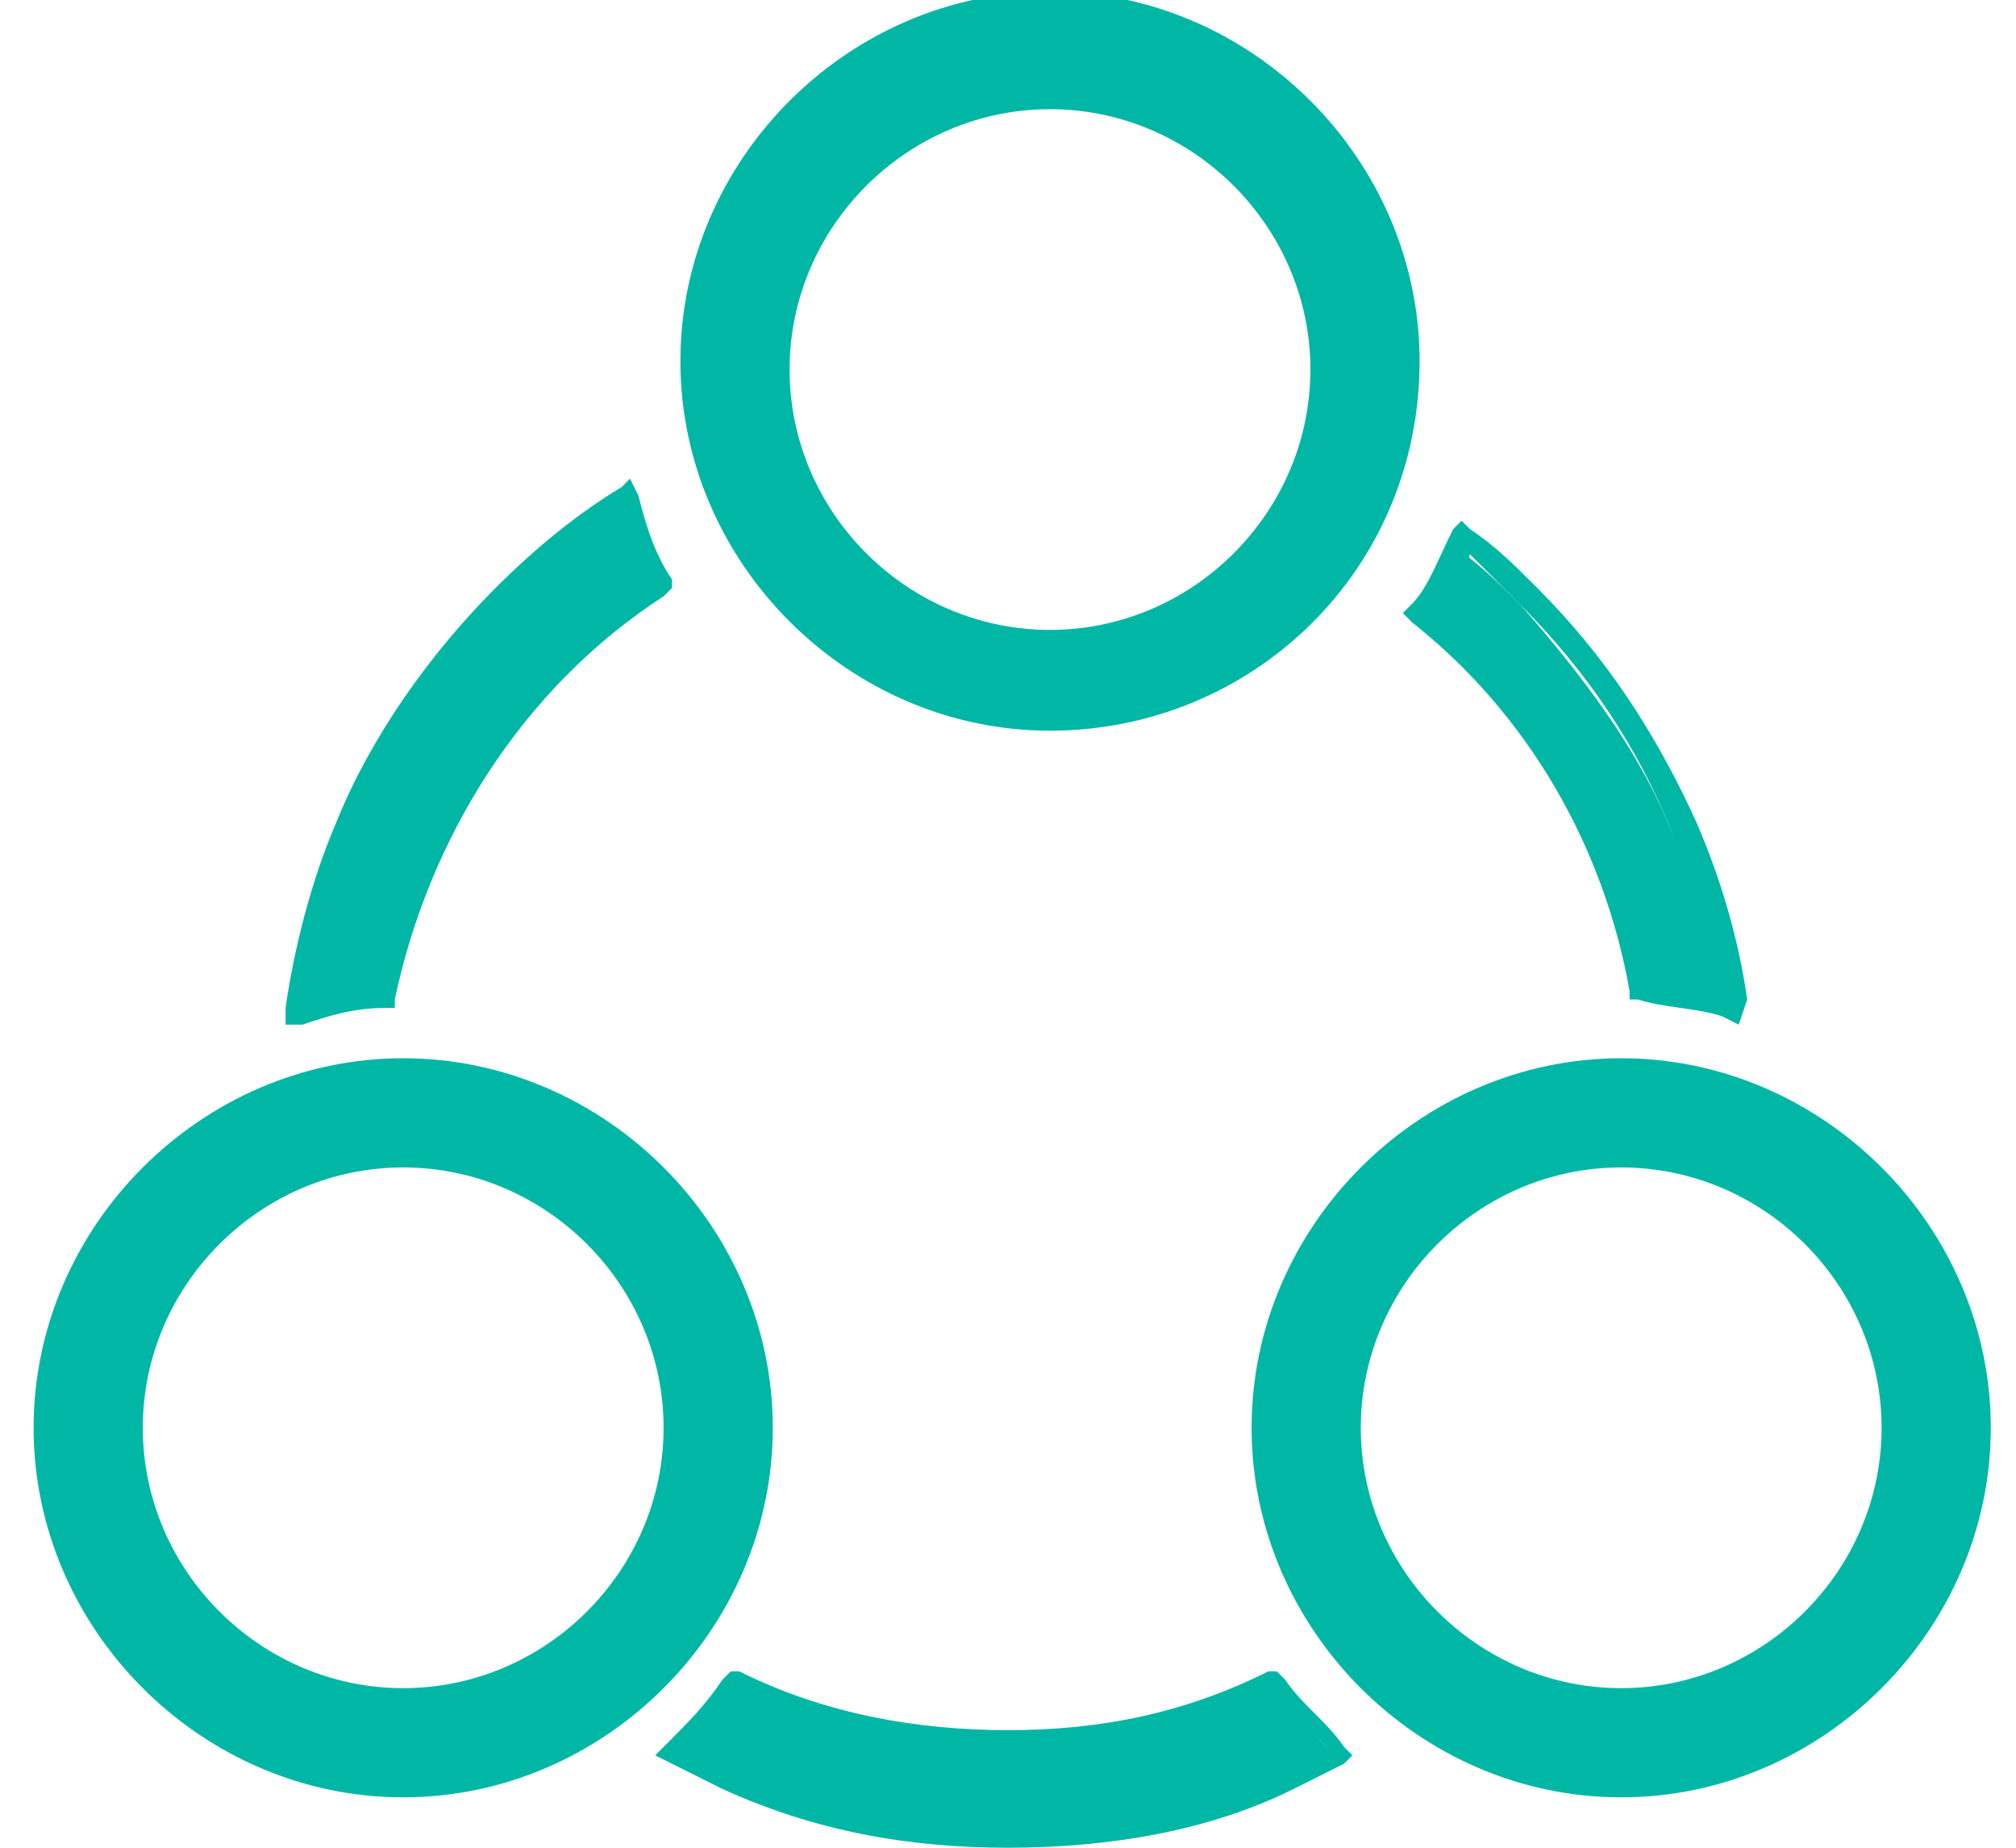 <?xml version="1.0" encoding="utf-8"?>
<!-- Generator: Adobe Illustrator 22.1.0, SVG Export Plug-In . SVG Version: 6.00 Build 0)  -->
<svg version="1.1" id="图层_1" xmlns="http://www.w3.org/2000/svg" xmlns:xlink="http://www.w3.org/1999/xlink" x="0px" y="0px"
	 viewBox="0 0 24 22" style="enable-background:new 0 0 24 22;" xml:space="preserve">
<style type="text/css">
	.st0{fill:#00B7A5;}
</style>
<g>
	<g>
		<path class="st0" d="M12.5,8.6c-2.3,0-4.2-1.9-4.2-4.2s1.9-4.2,4.2-4.2s4.2,1.9,4.2,4.2S14.8,8.6,12.5,8.6z M12.5,1.2
			c-1.8,0-3.2,1.4-3.2,3.2s1.4,3.2,3.2,3.2s3.2-1.4,3.2-3.2S14.3,1.2,12.5,1.2z M19.3,21.2c-2.3,0-4.2-1.9-4.2-4.2s1.9-4.2,4.2-4.2
			s4.2,1.9,4.2,4.2S21.6,21.2,19.3,21.2z M19.3,13.8c-1.8,0-3.2,1.4-3.2,3.2s1.4,3.2,3.2,3.2c1.8,0,3.2-1.4,3.2-3.2
			S21,13.8,19.3,13.8z M4.8,21.2c-2.3,0-4.2-1.9-4.2-4.2s1.9-4.2,4.2-4.2S9,14.6,9,17S7.1,21.2,4.8,21.2z M4.8,13.8
			c-1.8,0-3.2,1.4-3.2,3.2s1.4,3.2,3.2,3.2S8,18.7,8,17S6.6,13.8,4.8,13.8z"/>
		<path class="st0" d="M19.3,21.4c-2.4,0-4.4-2-4.4-4.4s2-4.4,4.4-4.4c2.4,0,4.4,2,4.4,4.4S21.7,21.4,19.3,21.4z M19.3,12.9
			c-2.3,0-4.1,1.8-4.1,4.1s1.8,4.1,4.1,4.1c2.3,0,4.1-1.8,4.1-4.1S21.5,12.9,19.3,12.9z M4.8,21.4c-2.4,0-4.4-2-4.4-4.4
			s2-4.4,4.4-4.4c2.4,0,4.4,2,4.4,4.4S7.2,21.4,4.8,21.4z M4.8,12.9c-2.3,0-4.1,1.8-4.1,4.1s1.8,4.1,4.1,4.1c2.3,0,4.1-1.8,4.1-4.1
			S7.1,12.9,4.8,12.9z M19.3,20.3c-1.8,0-3.3-1.5-3.3-3.3s1.5-3.3,3.3-3.3s3.3,1.5,3.3,3.3S21.1,20.3,19.3,20.3z M19.3,13.9
			c-1.7,0-3.1,1.4-3.1,3.1s1.4,3.1,3.1,3.1s3.1-1.4,3.1-3.1S21,13.9,19.3,13.9z M4.8,20.3c-1.8,0-3.3-1.5-3.3-3.3s1.5-3.3,3.3-3.3
			s3.3,1.5,3.3,3.3S6.6,20.3,4.8,20.3z M4.8,13.9c-1.7,0-3.1,1.4-3.1,3.1s1.4,3.1,3.1,3.1s3.1-1.4,3.1-3.1S6.5,13.9,4.8,13.9z
			 M12.5,8.7c-2.4,0-4.4-2-4.4-4.4c0-2.4,2-4.4,4.4-4.4c2.4,0,4.4,2,4.4,4.4C16.9,6.8,14.9,8.7,12.5,8.7z M12.5,0.3
			c-2.3,0-4.1,1.8-4.1,4.1s1.8,4.1,4.1,4.1c2.3,0,4.1-1.8,4.1-4.1S14.8,0.3,12.5,0.3z M12.5,7.7c-1.8,0-3.3-1.5-3.3-3.3
			S10.6,1,12.5,1c1.8,0,3.3,1.5,3.3,3.3S14.3,7.7,12.5,7.7z M12.5,1.3c-1.7,0-3.1,1.4-3.1,3.1s1.4,3.1,3.1,3.1s3.1-1.4,3.1-3.1
			S14.2,1.3,12.5,1.3z"/>
	</g>
	<g>
		<path class="st0" d="M7.9,6.9C7.7,6.6,7.5,6.3,7.4,6C6.9,6.3,6.4,6.7,6,7.2C5.2,8,4.6,8.9,4.1,9.9c-0.3,0.7-0.5,1.4-0.6,2.2
			c0.3-0.1,0.7-0.1,1.1-0.2C4.9,9.8,6.2,8.1,7.9,6.9z M15.2,20.1c-1,0.4-2,0.7-3.2,0.7c-1.2,0-2.3-0.3-3.3-0.7
			c-0.2,0.3-0.5,0.5-0.7,0.8c0.2,0.1,0.4,0.2,0.7,0.3c1.1,0.4,2.2,0.7,3.3,0.7s2.3-0.2,3.3-0.7c0.2-0.1,0.4-0.2,0.6-0.3
			C15.7,20.7,15.4,20.4,15.2,20.1L15.2,20.1z M19.9,9.9c-0.4-1-1.1-1.9-1.8-2.7c-0.2-0.2-0.5-0.5-0.8-0.7c-0.1,0.3-0.3,0.6-0.5,0.9
			c1.4,1.1,2.3,2.7,2.7,4.5c0.4,0,0.7,0.1,1.1,0.2C20.4,11.3,20.2,10.6,19.9,9.9L19.9,9.9z"/>
		<path class="st0" d="M12,22c-1.2,0-2.3-0.2-3.4-0.7C8.4,21.2,8.2,21.1,8,21l-0.2-0.1l0.1-0.1c0.3-0.3,0.5-0.5,0.7-0.8l0.1-0.1
			l0.1,0c1,0.5,2.1,0.7,3.2,0.7c1.1,0,2.1-0.2,3.1-0.7l0.1,0l0.1,0.1c0.2,0.3,0.5,0.5,0.7,0.8l0.1,0.1L16,21
			c-0.2,0.1-0.4,0.2-0.6,0.3C14.4,21.8,13.2,22,12,22z M8.3,20.8c0.1,0.1,0.3,0.2,0.5,0.2c1.1,0.4,2.2,0.7,3.3,0.7
			c1.2,0,2.3-0.2,3.3-0.7c0.1,0,0.2-0.1,0.4-0.2c-0.2-0.2-0.4-0.4-0.6-0.6c-1,0.4-2,0.7-3.1,0.7c-1.1,0-2.2-0.2-3.2-0.7
			C8.7,20.5,8.5,20.7,8.3,20.8z M3.4,12.2l0-0.2c0.1-0.7,0.3-1.5,0.6-2.2c0.4-1,1.1-2,1.9-2.8c0.5-0.5,1-0.9,1.5-1.2l0.1-0.1
			l0.1,0.2C7.7,6.3,7.8,6.6,8,6.9L8,7L7.9,7.1C6.2,8.2,5.1,10,4.7,11.9l0,0.1l-0.1,0c-0.4,0-0.7,0.1-1,0.2L3.4,12.2z M7.4,6.2
			C6.9,6.5,6.5,6.8,6,7.3C5.3,8,4.7,8.9,4.2,9.9c-0.3,0.7-0.5,1.3-0.6,1.9c0.3-0.1,0.5-0.1,0.8-0.1C4.8,9.8,6,8,7.7,6.9
			C7.6,6.7,7.5,6.4,7.4,6.2z M20.7,12.2l-0.2-0.1c-0.3-0.1-0.7-0.1-1-0.2l-0.1,0l0-0.1c-0.3-1.7-1.2-3.3-2.6-4.4l-0.1-0.1l0.1-0.1
			c0.2-0.2,0.3-0.5,0.5-0.9l0.1-0.1l0.1,0.1c0.3,0.2,0.5,0.4,0.8,0.7c0.8,0.8,1.4,1.7,1.9,2.8l0,0c0.3,0.7,0.5,1.4,0.6,2.1
			L20.7,12.2z M19.6,11.7c0.3,0,0.5,0.1,0.8,0.1c-0.1-0.6-0.3-1.2-0.5-1.9l0,0c-0.4-1-1-1.9-1.8-2.7c-0.2-0.2-0.4-0.4-0.6-0.6
			c-0.1,0.3-0.3,0.5-0.4,0.7C18.3,8.5,19.2,10,19.6,11.7z"/>
	</g>
</g>
</svg>
